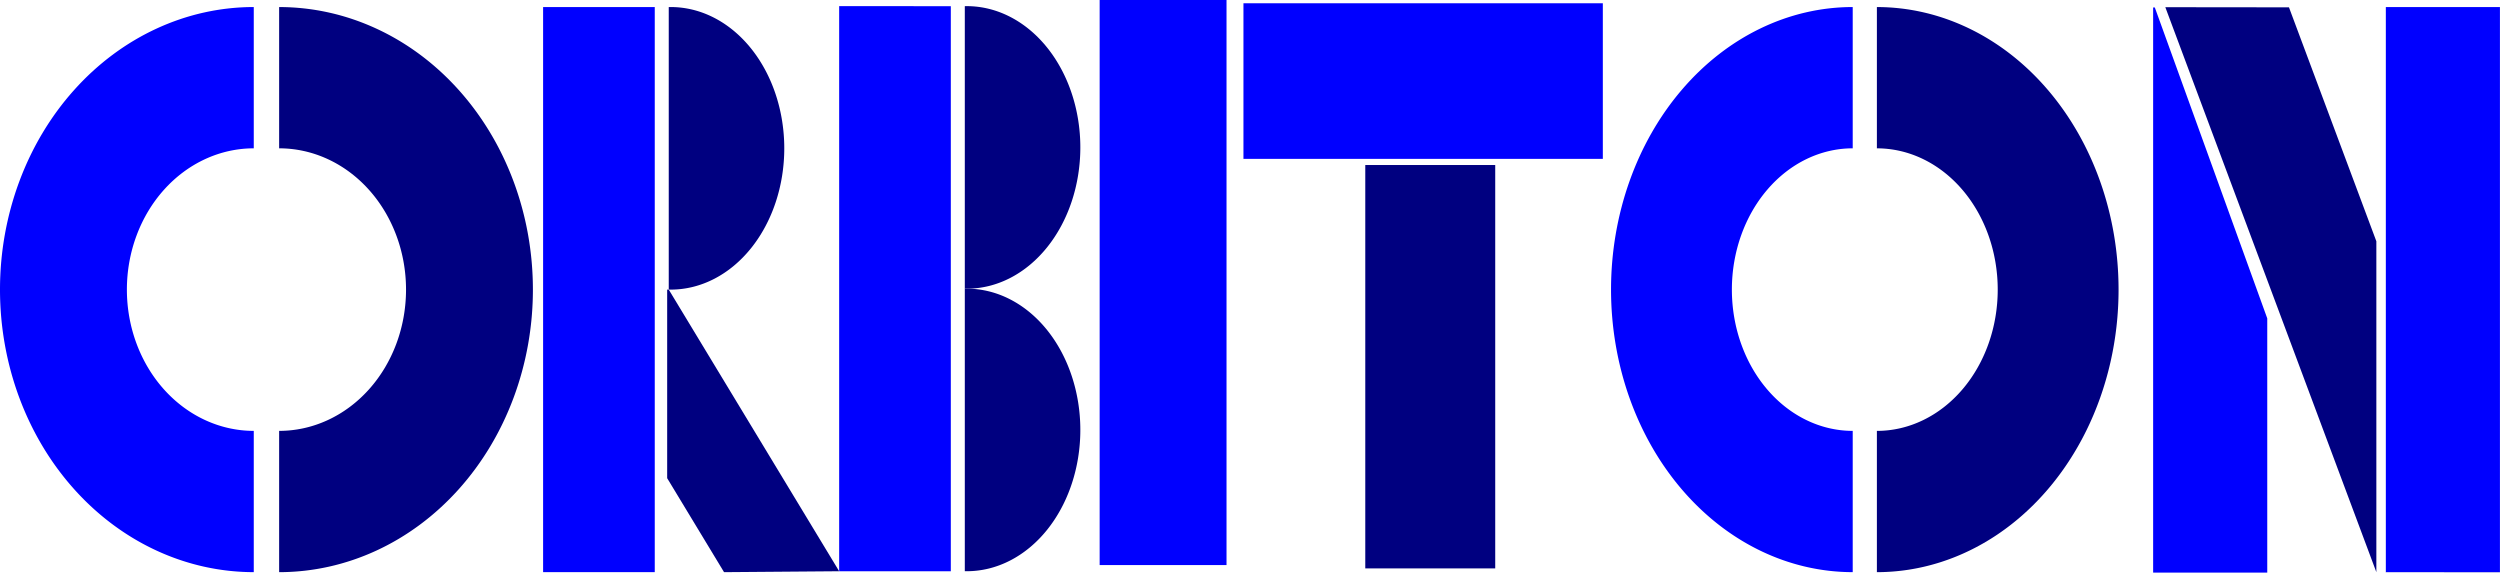 <?xml version="1.0" encoding="UTF-8" standalone="no"?>
<svg
   xmlns:dc="http://purl.org/dc/elements/1.1/"
   xmlns:cc="http://creativecommons.org/ns#"
   xmlns:rdf="http://www.w3.org/1999/02/22-rdf-syntax-ns#"
   xmlns:svg="http://www.w3.org/2000/svg"
   xmlns="http://www.w3.org/2000/svg"
   xmlns:sodipodi="http://sodipodi.sourceforge.net/DTD/sodipodi-0.dtd"
   xmlns:inkscape="http://www.inkscape.org/namespaces/inkscape"
   width="198.263mm"
   height="45.407mm"
   viewBox="0 0 198.263 45.407"
   version="1.1"
   id="svg8"
   sodipodi:docname="logo.svg"
   inkscape:version="1.0.1 (3bc2e813f5, 2020-09-07)"
   inkscape:export-filename="E:\projects\npmpackages\vdom\branding\logo.png"
   inkscape:export-xdpi="25.4"
   inkscape:export-ydpi="25.4">
  <sodipodi:namedview
     pagecolor="#ffffff"
     bordercolor="#666666"
     borderopacity="1"
     objecttolerance="10"
     gridtolerance="10"
     guidetolerance="10"
     inkscape:pageopacity="0"
     inkscape:pageshadow="2"
     inkscape:window-width="640"
     inkscape:window-height="480"
     id="namedview45"
     showgrid="false"
     showguides="false"
     inkscape:zoom="0.71647255"
     inkscape:cx="96.79245"
     inkscape:cy="125.17519"
     inkscape:current-layer="layer1"
     inkscape:document-rotation="0" />
  <defs
     id="defs2" />
  <g
     id="layer1"
     transform="translate(-79.162,-59.761)">
    <path
       style="fill:#0000ff;stroke-width:0.167"
       d="m 122.233,60.322 v 44.813 h 8.855 V 60.322 Z"
       id="path203" />
    <path
       style="fill:#000080;stroke-width:0.167"
       d="m 132.197,82.728 -0.125,5.3e-4 v 14.954 l 4.511,7.454 9.129,-0.073 z"
       id="path201" />
    <path
       style="fill:#000080;stroke-width:0.167"
       d="m 132.356,60.321 v 5.31e-4 a 9.002,11.204 0 0 0 -0.159,0.001 v 22.405 a 9.002,11.204 0 0 0 0.159,7.47e-4 9.002,11.204 0 0 0 9.003,-11.204 9.002,11.204 0 0 0 -9.003,-11.204 z"
       id="path3149" />
    <path
       style="fill:#0000ff;stroke-width:0.164"
       d="m 166.37,59.761 v 44.815 h 10.062 V 59.761 Z"
       id="rect3098" />
    <path
       id="path3102"
       style="fill:#000080;stroke-width:0.438"
       d="m 250.884,60.332 0.073,0.196 -0.845,7.46e-4 0.845,7.47e-4 16.662,44.606 V 78.896 l -6.93,-18.553 z m 16.736,44.804 9.805,0.011 -0.004,-0.011 z" />
    <path
       id="path142"
       style="fill:#000080;stroke-width:0.183"
       d="M 101.299,60.321 V 71.524 A 10.062,11.204 0 0 1 111.362,82.728 10.062,11.204 0 0 1 101.299,93.932 V 105.136 A 20.125,22.408 0 0 0 121.424,82.728 20.125,22.408 0 0 0 101.299,60.321 Z" />
    <path
       id="path153"
       style="fill:#0000ff;stroke-width:0.183"
       d="m 99.287,60.32 a 20.125,22.408 0 0 0 -20.125,22.407 20.125,22.408 0 0 0 20.125,22.408 V 93.932 A 10.062,11.204 0 0 1 89.225,82.728 10.062,11.204 0 0 1 99.287,71.524 Z" />
    <path
       style="fill:#0000ff;stroke-width:0.167"
       d="m 145.712,60.25 v 44.813 h 8.855 V 60.25 Z"
       id="path167" />
    <path
       style="fill:#000080;stroke-width:0.167"
       d="m 155.835,60.249 v 5.33e-4 a 9.002,11.204 0 0 0 -0.159,0.001 v 22.405 a 9.002,11.204 0 0 0 0.159,7.47e-4 9.002,11.204 0 0 0 9.003,-11.204 9.002,11.204 0 0 0 -9.003,-11.204 z"
       id="path161" />
    <path
       style="fill:#000080;stroke-width:0.167"
       d="m 155.835,82.654 v 5.33e-4 a 9.002,11.204 0 0 0 -0.159,0.001 v 22.405 a 9.002,11.204 0 0 0 0.159,7.5e-4 9.002,11.204 0 0 0 9.003,-11.204 9.002,11.204 0 0 0 -9.003,-11.204 z"
       id="path169" />
    <path
       style="fill:#000080;stroke-width:0.14"
       d="m 187.436,72.848 v 31.99 h 10.305 V 72.848 Z"
       id="path175" />
    <path
       style="fill:#0000ff;stroke-width:0.145"
       d="m 177.774,60.022 v 12.339 h 28.501 V 60.022 Z"
       id="path177" />
    <path
       id="path179"
       style="fill:#000080;stroke-width:0.179"
       d="m 228.009,60.321 v 11.204 a 9.583,11.204 0 0 1 9.583,11.204 9.583,11.204 0 0 1 -9.583,11.204 V 105.136 A 19.166,22.408 0 0 0 247.175,82.728 19.166,22.408 0 0 0 228.009,60.321 Z" />
    <path
       id="path181"
       style="fill:#0000ff;stroke-width:0.179"
       d="m 226.092,60.32 a 19.166,22.408 0 0 0 -19.166,22.407 19.166,22.408 0 0 0 19.166,22.408 V 93.932 a 9.583,11.204 0 0 1 -9.583,-11.204 9.583,11.204 0 0 1 9.583,-11.204 z" />
    <path
       style="fill:#0000ff;stroke-width:0.156"
       d="m 268.371,60.32 v 44.815 h 9.049 V 60.32 Z"
       id="path191" />
    <path
       id="path194"
       style="fill:#0000ff;stroke-width:0.156"
       d="m 249.917,60.353 v 0.174 l 0.195,-5e-4 -0.063,-0.173 z m 0,0.175 v 44.641 h 9.05 V 85.01 L 250.113,60.528 Z" />
  </g>
</svg>
